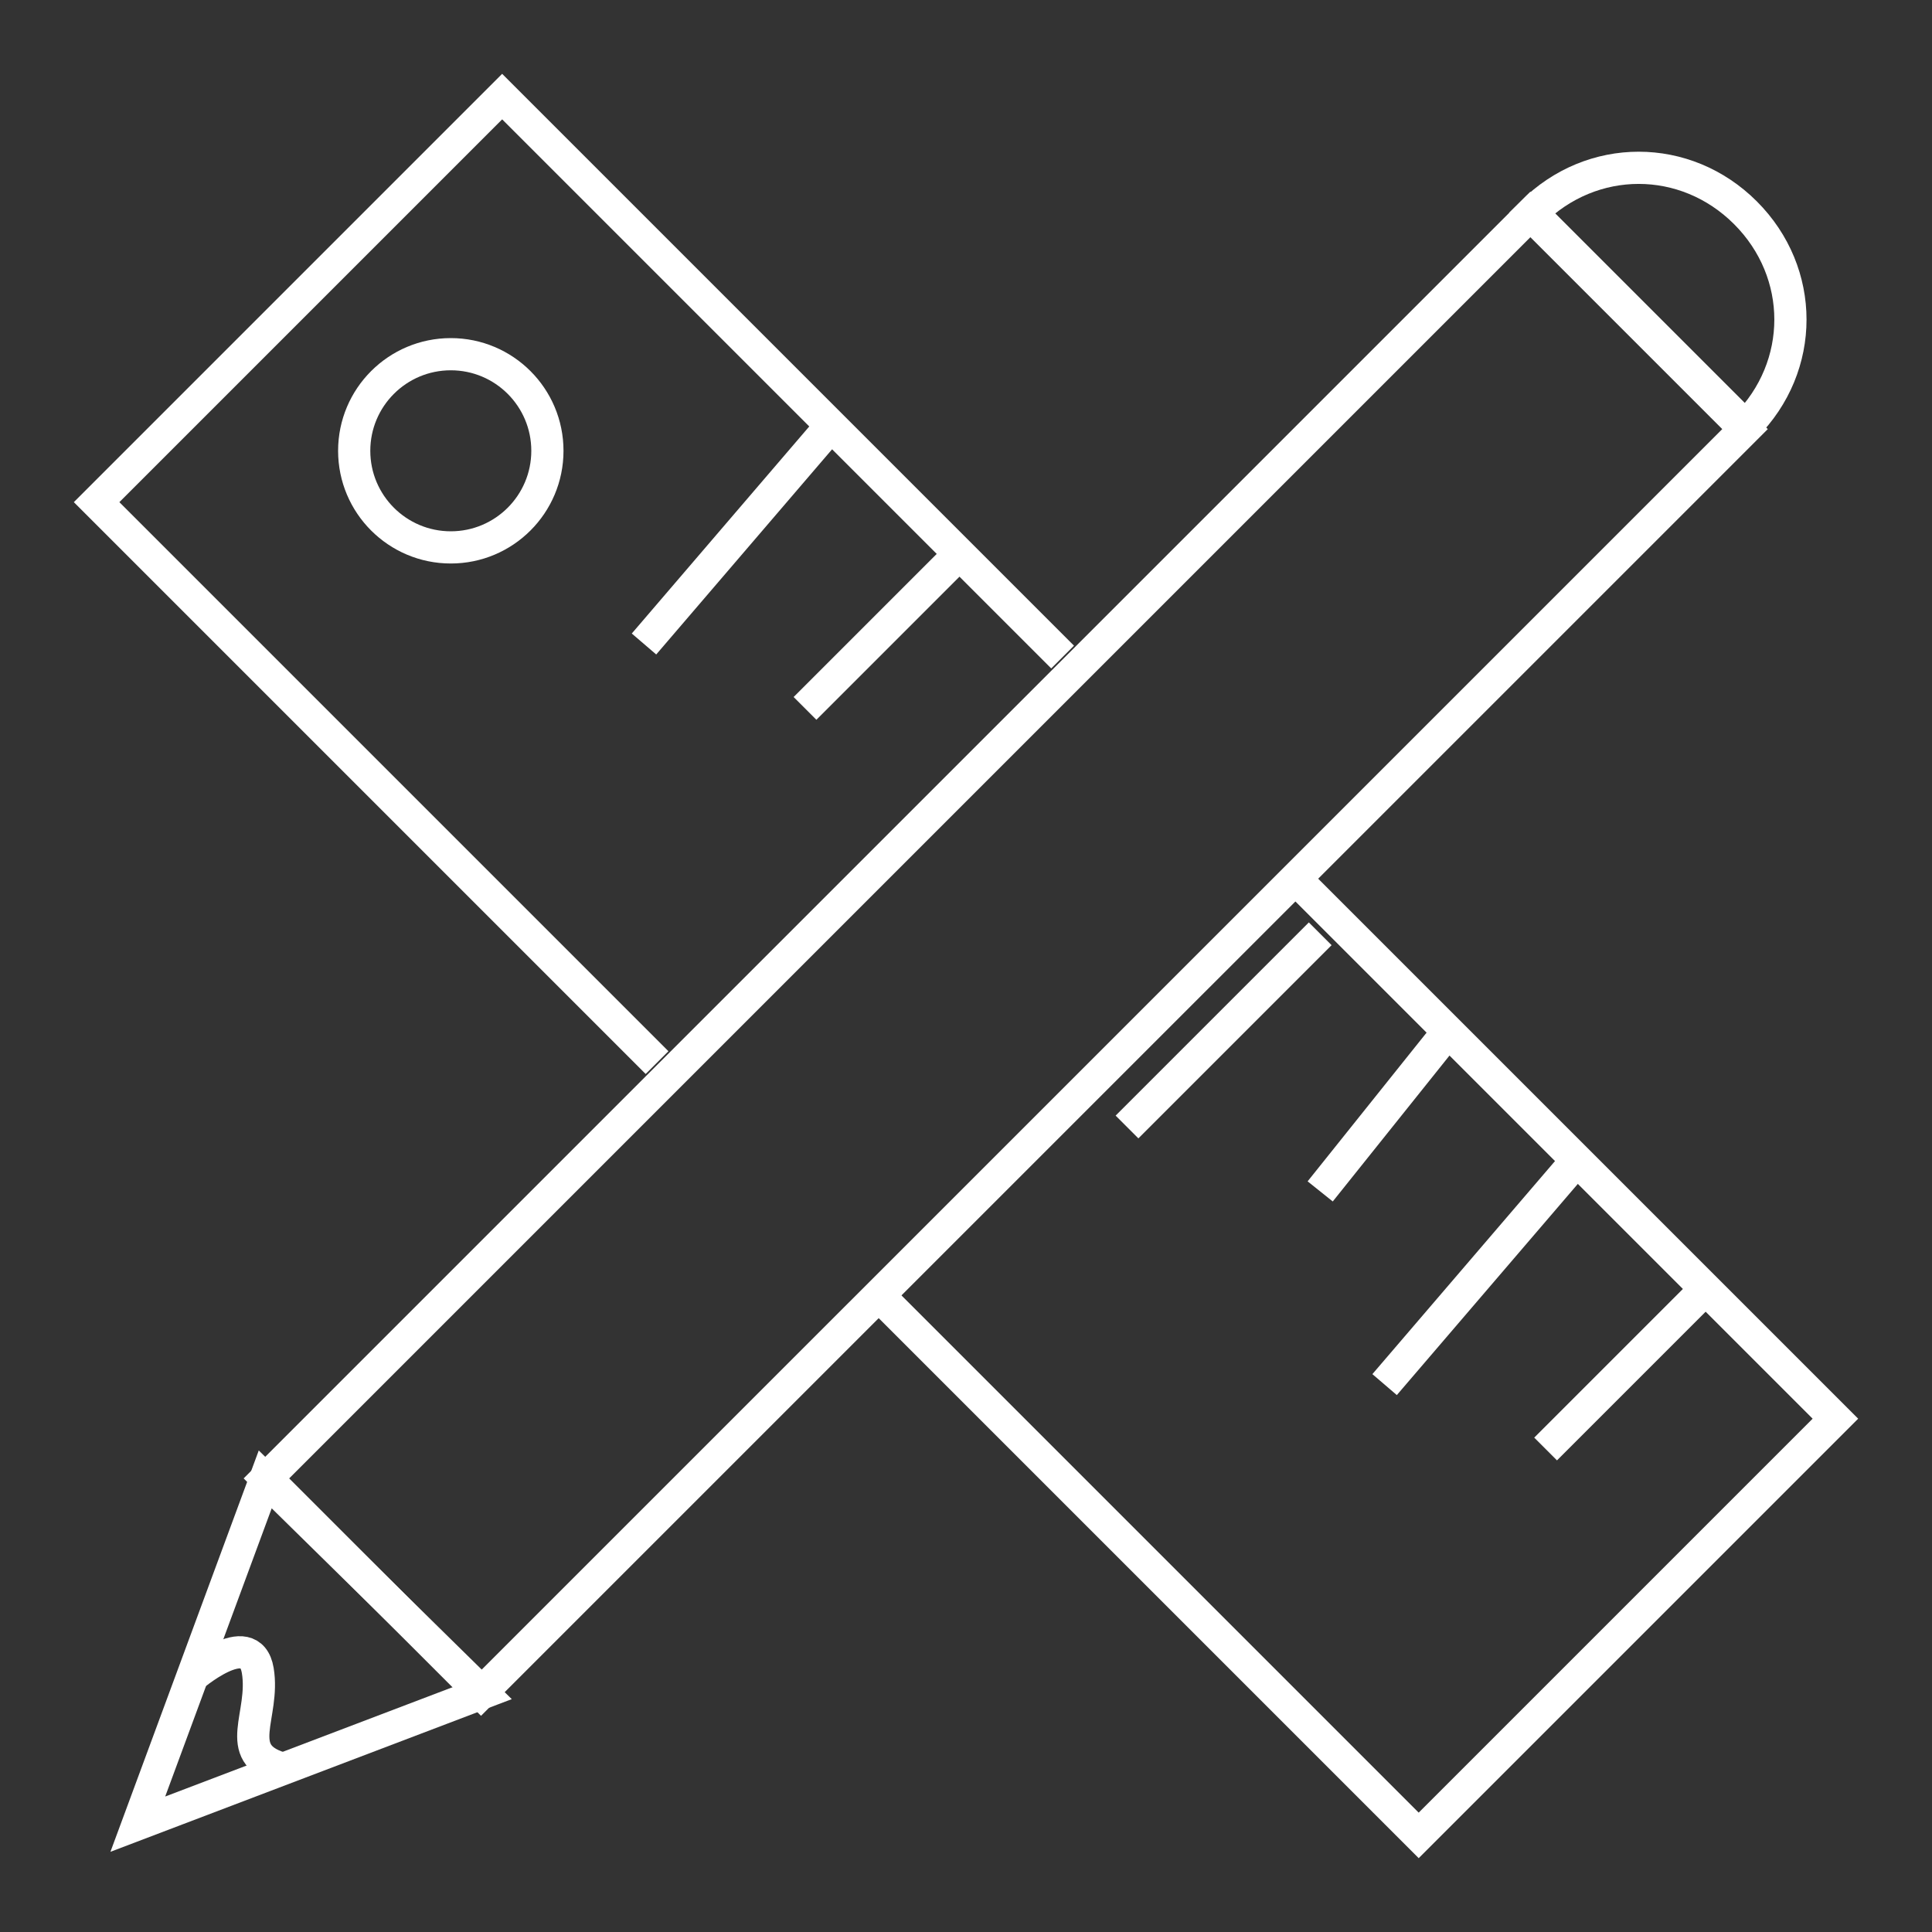 <svg width="60" height="60" viewBox="0 0 60 60" fill="none" xmlns="http://www.w3.org/2000/svg">
<rect x="0" y="0" width="60" height="60" fill="#333333" stroke="none"/>
<path d="M39.941 27L57 44.059L44.059 57L27 39.941" stroke="white" stroke-miterlimit="10"/>
<path d="M20.405 33L3 15.595L15.595 3L33 20.405" stroke="white" stroke-miterlimit="10"/>
<path d="M14 17C15.657 17 17 15.657 17 14C17 12.343 15.657 11 14 11C12.343 11 11 12.343 11 14C11 15.657 12.343 17 14 17Z" stroke="white" stroke-miterlimit="10"/>
<path d="M20 20L26 13" stroke="white" stroke-miterlimit="10"/>
<path d="M25 22L30 17" stroke="white" stroke-miterlimit="10"/>
<path d="M35 35L41 29" stroke="white" stroke-miterlimit="10"/>
<path d="M41 37L45 32" stroke="white" stroke-miterlimit="10"/>
<path d="M43 43L49 36" stroke="white" stroke-miterlimit="10"/>
<path d="M48 45L53 40" stroke="white" stroke-miterlimit="10"/>
<path d="M47.527 6.66L8.274 45.913L14.939 52.579L54.193 13.326L47.527 6.66Z" stroke="white" stroke-miterlimit="10"/>
<path d="M14.987 52.578L8.237 45.944L4.28 56.651L14.987 52.578Z" stroke="white" stroke-miterlimit="10"/>
<path d="M54.207 13.241L47.574 6.608C49.436 4.746 52.345 4.746 54.207 6.608C56.069 8.47 56.069 11.379 54.207 13.241Z" stroke="white" stroke-miterlimit="10"/>
<path d="M5.91 52.112C5.91 52.112 7.772 50.483 8.005 51.879C8.237 53.276 7.19 54.44 8.703 54.905" stroke="white" stroke-miterlimit="10"/>
</svg>

